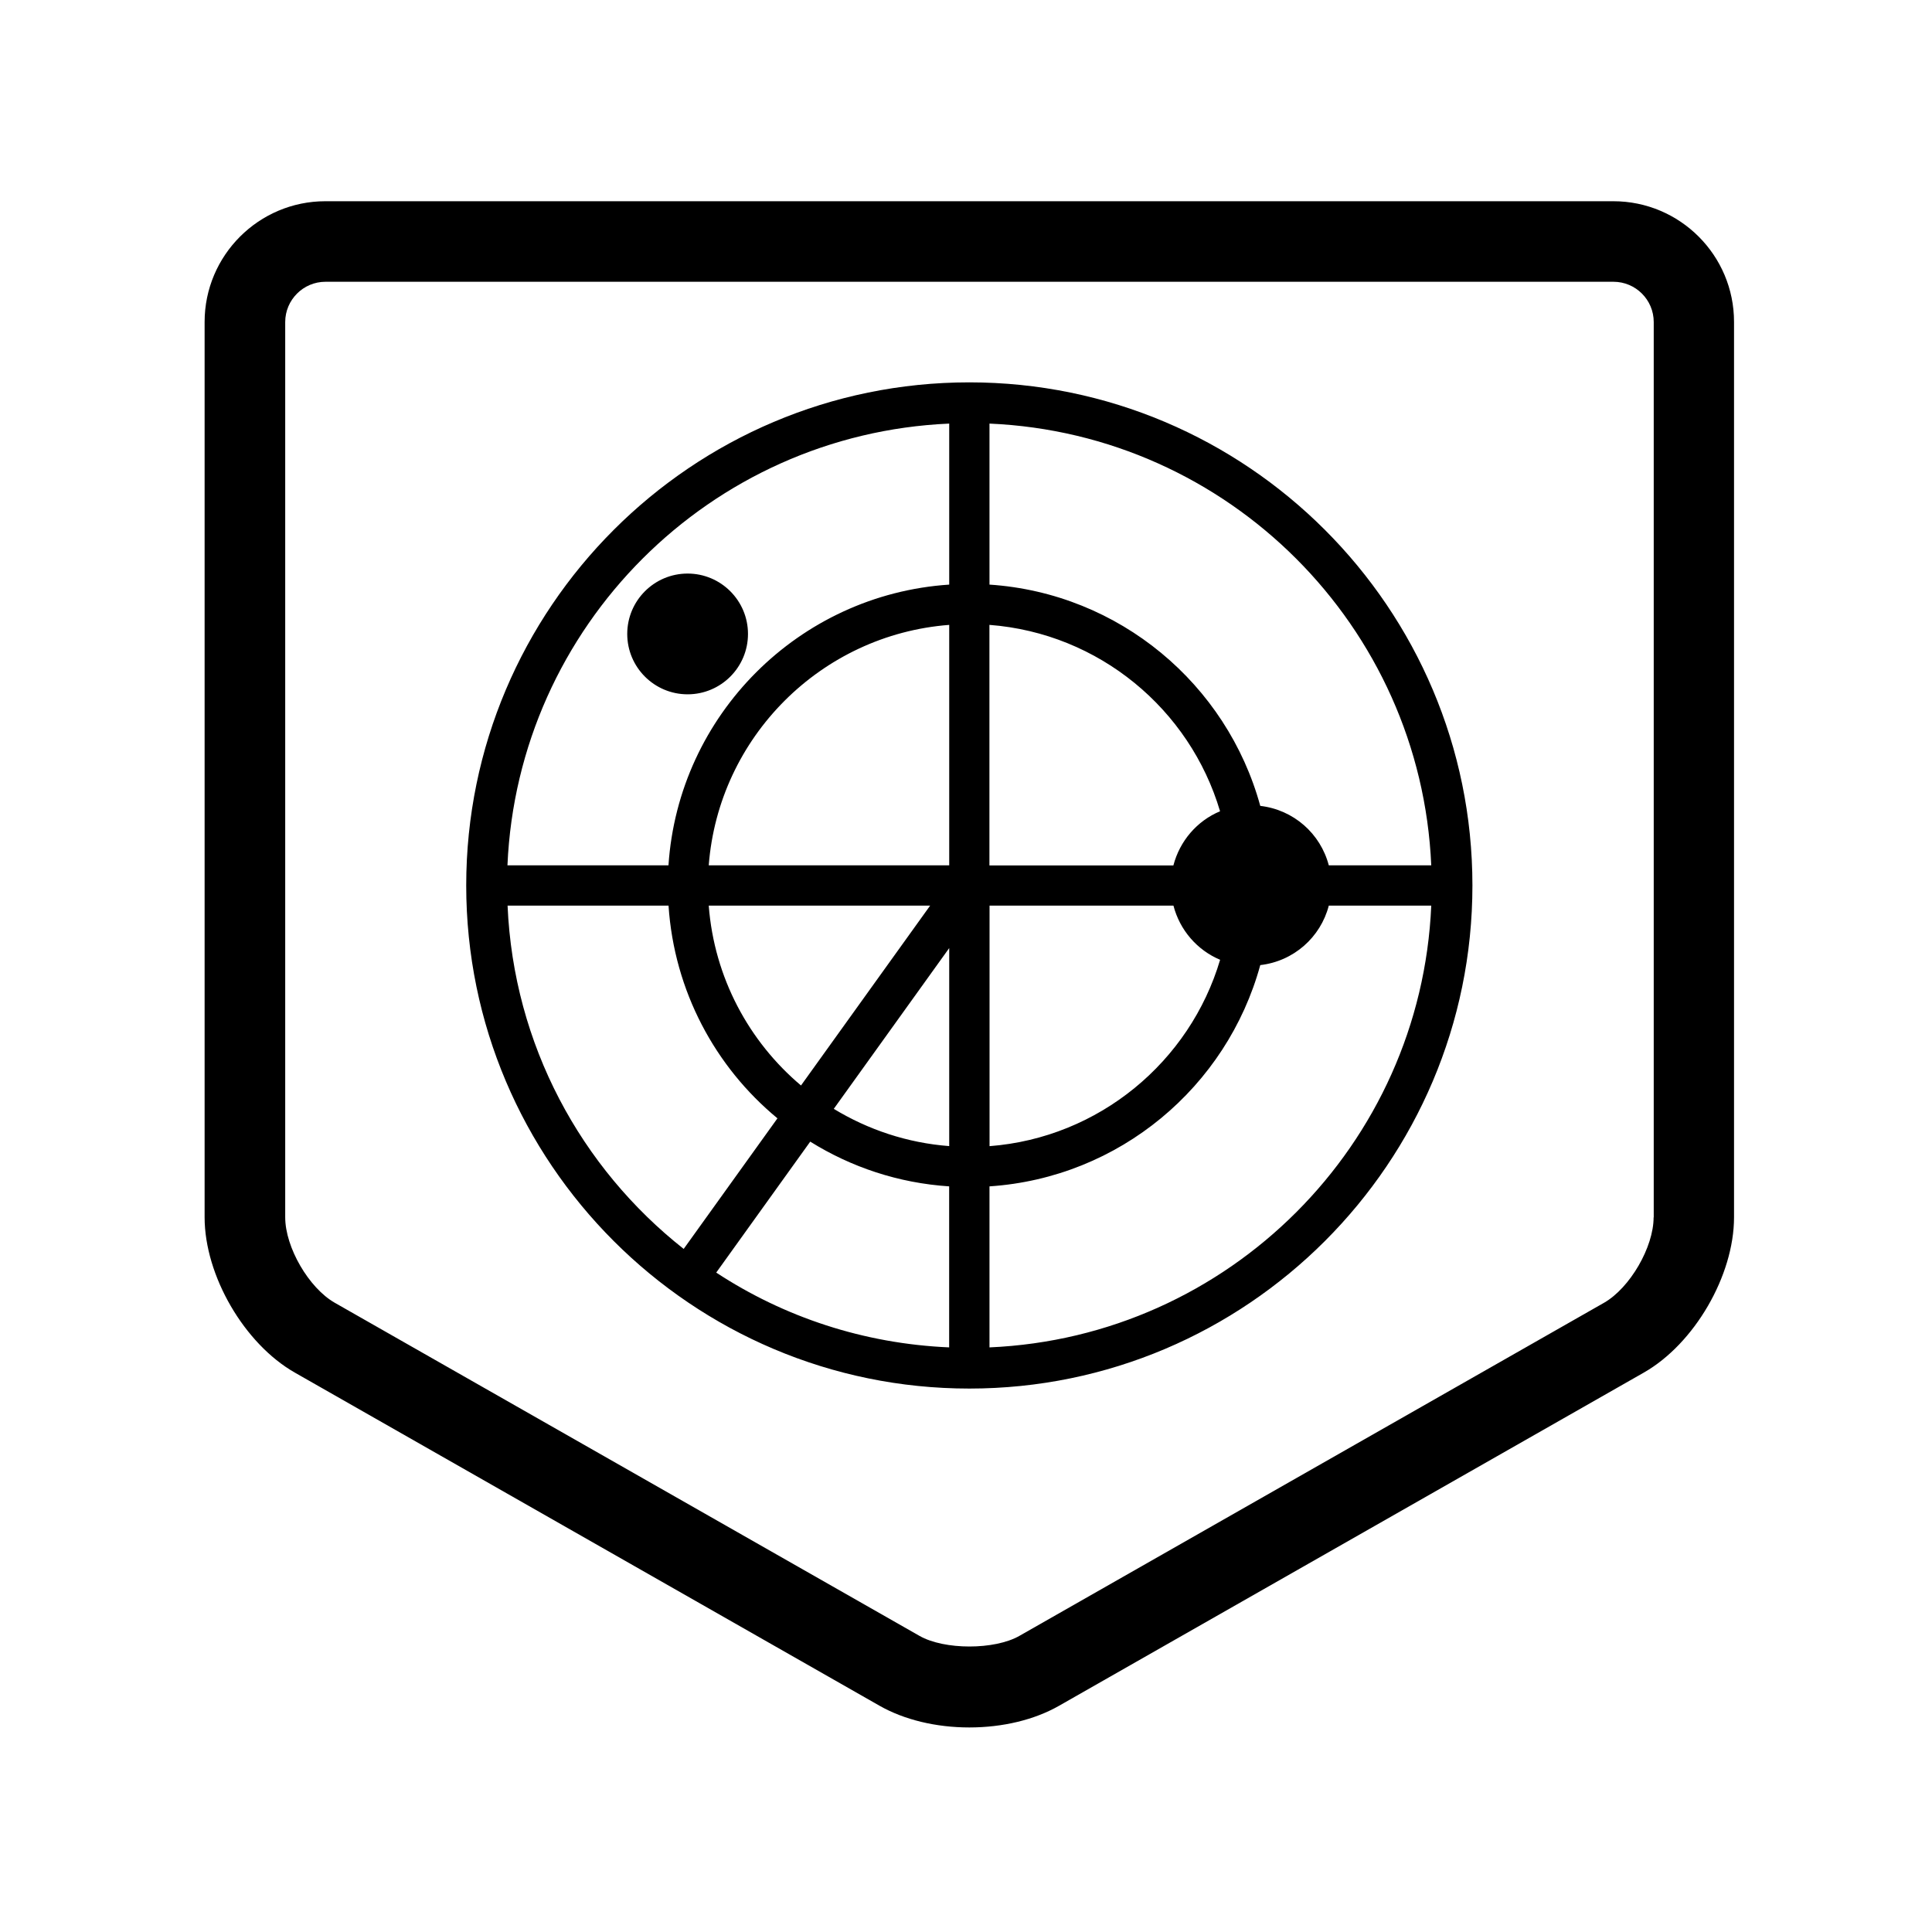 <!-- Generated by IcoMoon.io -->
<svg version="1.1" xmlns="http://www.w3.org/2000/svg" width="32" height="32" viewBox="0 0 32 32">
<path d="M16.055 6.333c-4.595 0-8.333 3.738-8.333 8.333s3.738 8.333 8.333 8.333 8.333-3.738 8.333-8.333-3.738-8.333-8.333-8.333zM8.406 15h2.667c0.094 1.415 0.773 2.672 1.804 3.523l-1.553 2.163c-1.701-1.341-2.818-3.382-2.917-5.687zM11.739 15h3.667l-2.139 2.979c-0.863-0.728-1.437-1.787-1.528-2.979zM15.722 22.317c-1.42-0.061-2.741-0.505-3.859-1.239l1.557-2.169c0.677 0.422 1.46 0.686 2.301 0.741v2.667zM15.722 18.983c-0.697-0.053-1.346-0.273-1.912-0.617l1.912-2.663v3.281zM15.722 14.333h-3.983c0.163-2.123 1.86-3.82 3.983-3.983v3.983zM15.722 9.683c-2.491 0.165-4.485 2.159-4.65 4.65h-2.667c0.171-3.961 3.356-7.145 7.317-7.317v2.667zM16.389 10.35c1.815 0.139 3.319 1.397 3.819 3.087-0.381 0.159-0.667 0.491-0.773 0.897h-3.047v-3.983zM16.389 15h3.047c0.105 0.405 0.392 0.737 0.773 0.897-0.501 1.689-2.005 2.947-3.819 3.087v-3.983zM16.389 22.317v-2.667c2.153-0.143 3.933-1.65 4.485-3.665 0.551-0.063 0.999-0.459 1.135-0.985h1.697c-0.171 3.961-3.355 7.145-7.316 7.317zM22.009 14.333c-0.137-0.526-0.583-0.921-1.135-0.985-0.552-2.015-2.333-3.522-4.485-3.665v-2.667c3.961 0.171 7.145 3.355 7.317 7.317h-1.697zM26.722 3.333h-21.333c-1.103 0-2 0.897-2 2v14.829c0 0.965 0.656 2.095 1.495 2.573l9.683 5.517c0.407 0.232 0.935 0.36 1.488 0.36s1.081-0.127 1.488-0.36l9.683-5.517c0.839-0.478 1.495-1.608 1.495-2.573v-14.829c0.001-1.103-0.895-2-1.999-2zM27.389 20.163c0 0.495-0.392 1.169-0.821 1.415l-9.683 5.517c-0.411 0.235-1.245 0.235-1.656 0l-9.684-5.517c-0.43-0.245-0.821-0.919-0.821-1.415v-14.829c0-0.367 0.299-0.667 0.667-0.667h21.333c0.368 0 0.667 0.299 0.667 0.667v14.829zM11.389 11.5c0.552 0 1-0.448 1-1s-0.448-1-1-1c-0.552 0-1 0.448-1 1s0.448 1 1 1z"></path>
</svg>
